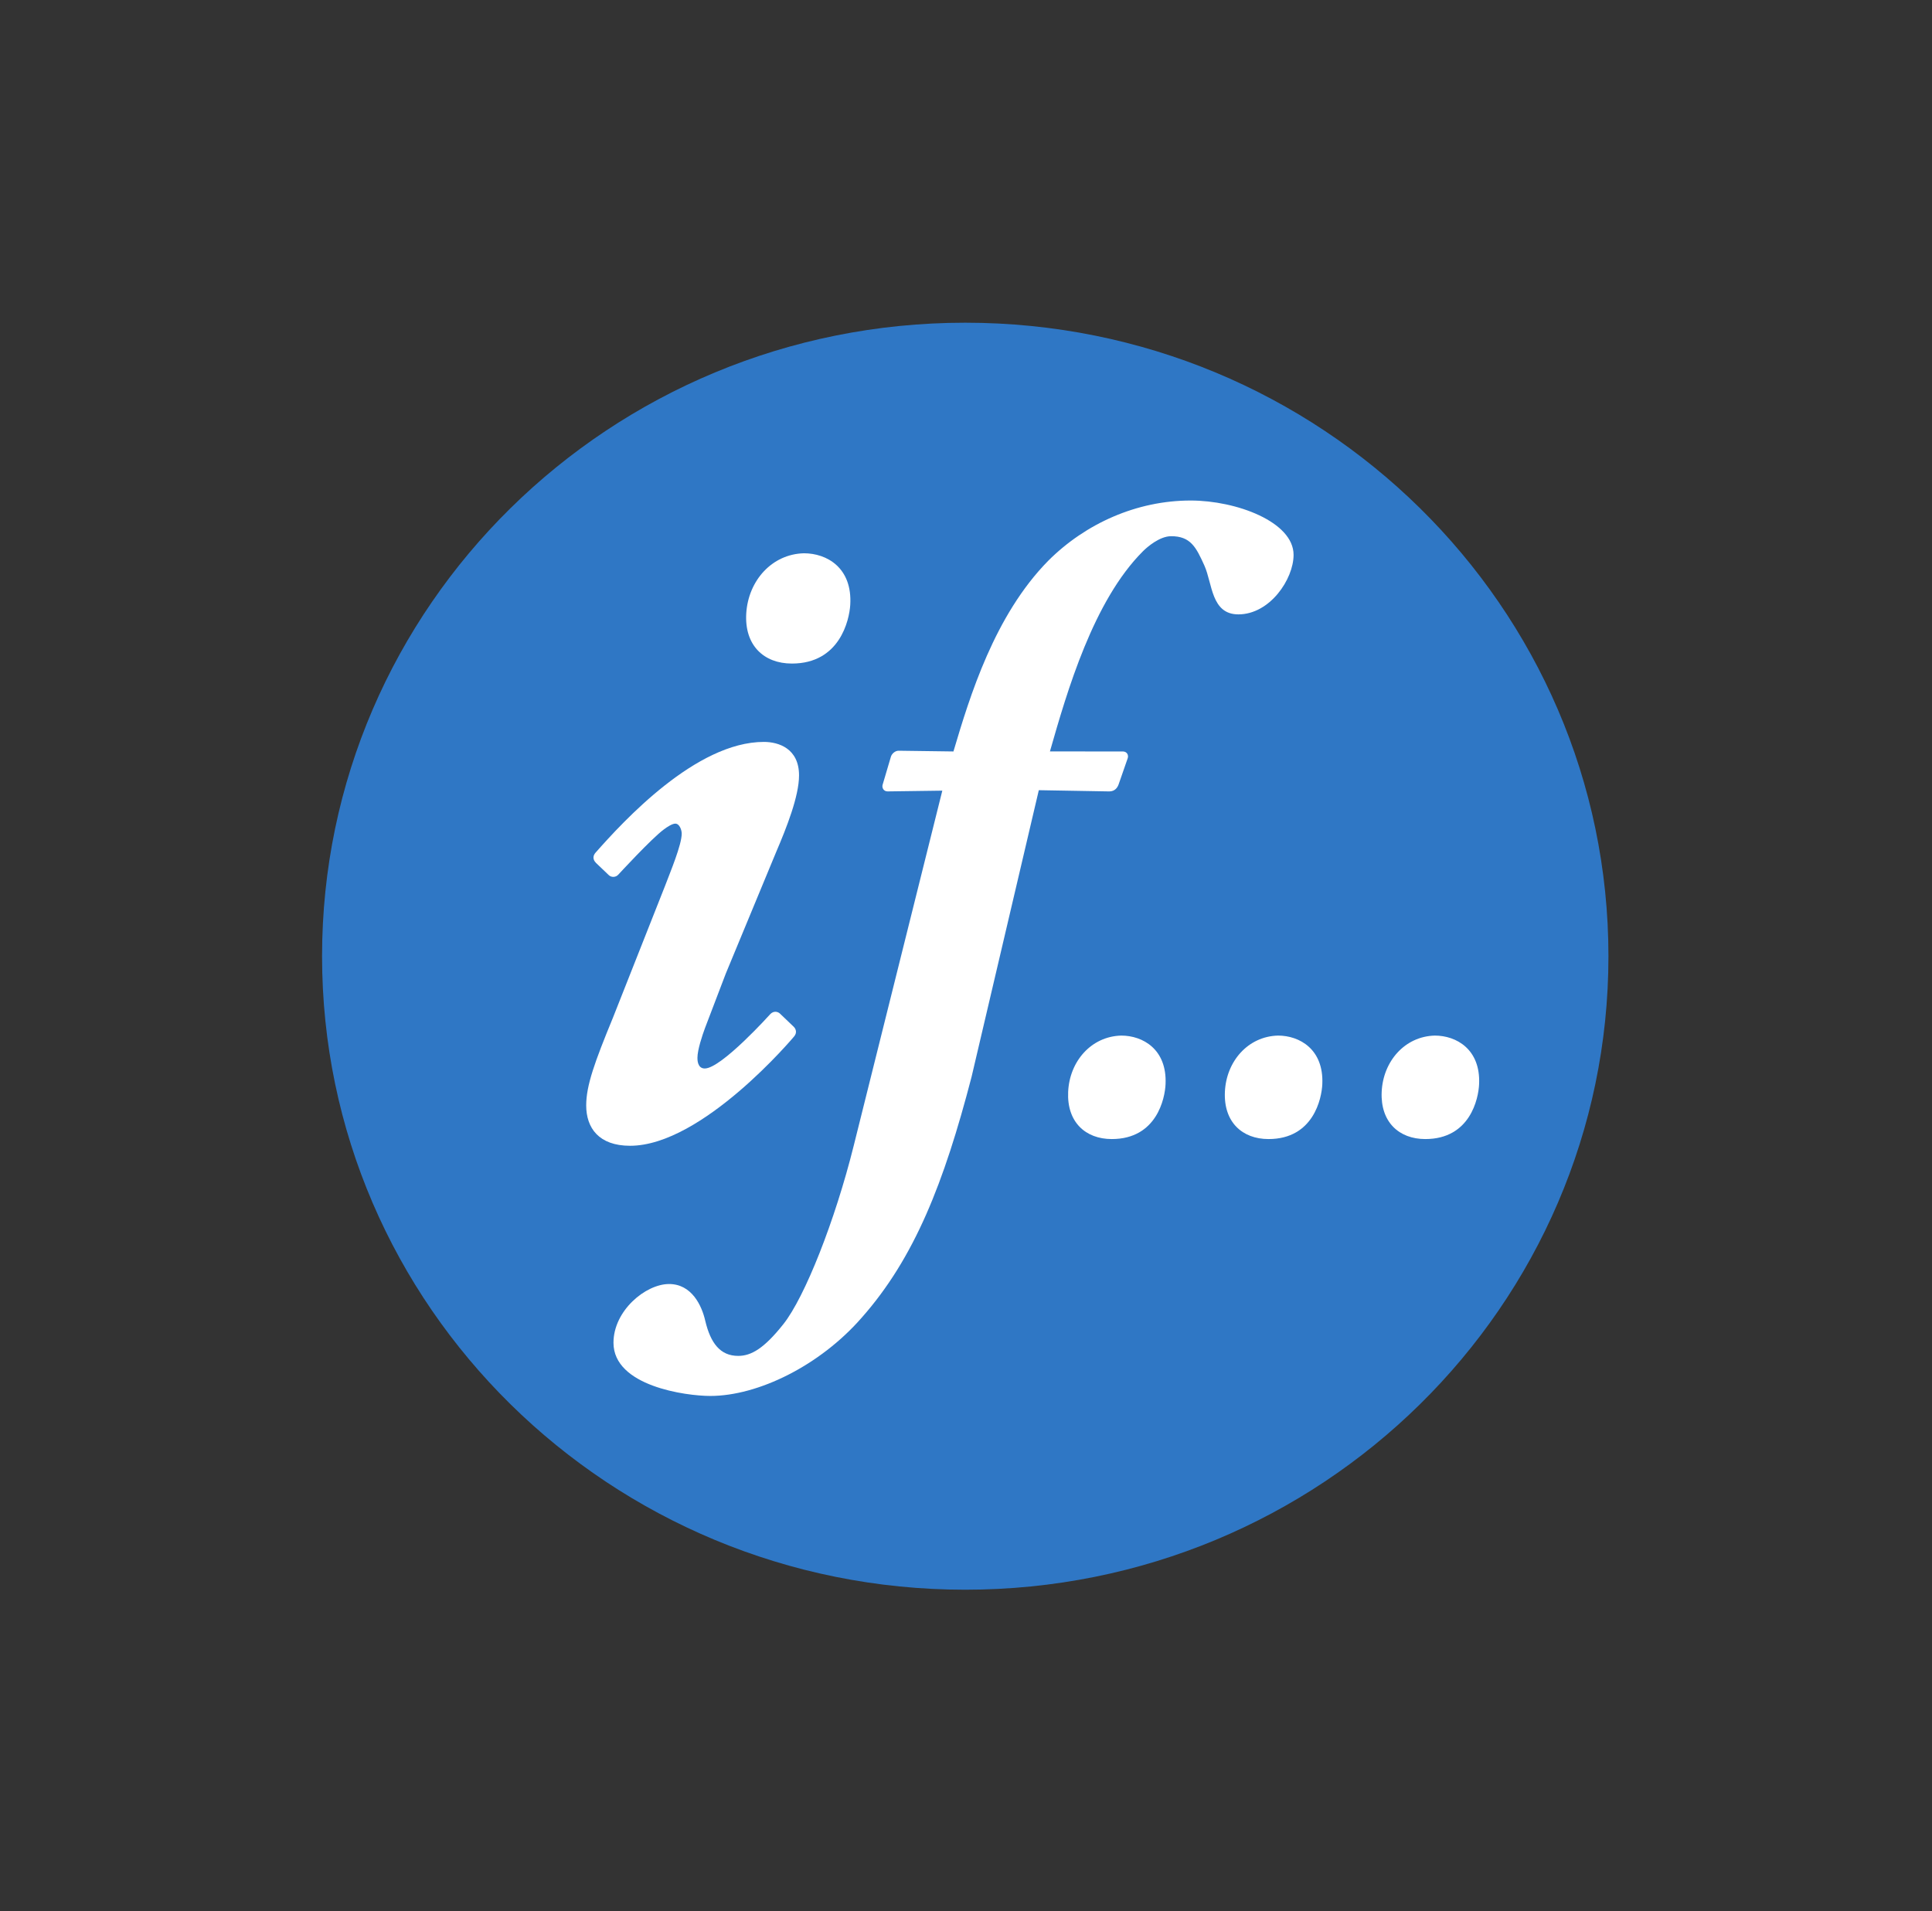 <?xml version="1.0" encoding="UTF-8" standalone="no"?>
<svg
   xmlns:dc="http://purl.org/dc/elements/1.1/"
   xmlns:cc="http://creativecommons.org/ns#"
   xmlns:rdf="http://www.w3.org/1999/02/22-rdf-syntax-ns#"
   xmlns:svg="http://www.w3.org/2000/svg"
   xmlns="http://www.w3.org/2000/svg"
   viewBox="0 0 227 224.56"
   height="224.56"
   width="227"
   xml:space="preserve"
   id="svg2"
   version="1.1"><rect x="0" y="0" width="227" height="224.56" fill="#333333" stroke="none"/><defs
     id="defs6" /><g
     transform="matrix(1.333,0,0,-1.333,0,224.56)"
     id="g10"><g
       transform="scale(0.1)"
       id="g12"><path
         id="path14"
         style="fill:#2f77c5;fill-opacity:1;fill-rule:nonzero;stroke:none"
         d="m 1417.73,841.746 c 0,-308.484 -253.84,-558.445 -566.949,-558.445 -313.105,0 -566.906,249.961 -566.906,558.445 0,308.384 253.801,558.414 566.906,558.414 313.109,0 566.949,-250.03 566.949,-558.414" /><path
         id="path16"
         style="fill:#ffffff;fill-opacity:1;fill-rule:nonzero;stroke:none"
         d="m 777.949,992.801 c -0.734,-2.524 0.848,-5.793 4.383,-5.793 l 48.254,0.656 c 0,0 -64.941,-260.277 -78.086,-312.953 -16.469,-66.133 -43.09,-133.492 -62.023,-157.332 -16.961,-21.367 -28.274,-27.969 -39.786,-27.969 -16.062,-0.019 -24.406,11.578 -28.992,30.68 -3.086,13.789 -12.043,32.672 -31.957,32.672 -20.652,0 -49,-23.461 -49,-51.774 0,-38.289 63.953,-46.886 85.34,-46.886 42.16,0 96.652,26.828 133.367,68.898 46.711,52.809 72.641,119.039 96.899,212.277 l 59.297,252.793 62.109,-1.078 c 5.027,0 7.281,3.52 8.211,6.133 l 8.047,23.145 c 0.898,2.65 -0.52,5.95 -4.442,5.95 l -64.132,0.01 c 15.312,53.61 38.332,132.79 81.952,176.42 3.83,3.85 14.7,13.19 24.64,13.3 17.42,0.16 22.31,-9.81 29.57,-25.89 7.12,-15.82 5.91,-43.01 29.95,-43.01 27.76,0 48.65,31.04 48.65,52.46 0,29.1 -50.44,47.9 -90.72,47.9 -47.42,0 -92.675,-20.23 -125.574,-53.14 -47.289,-48.07 -68.984,-119.07 -83.508,-168.06 l -48.308,0.65 c -3.305,0 -6.059,-2.83 -6.797,-5.21 l -7.344,-24.849" /><path
         id="path18"
         style="fill:#ffffff;fill-opacity:1;fill-rule:nonzero;stroke:none"
         d="m 1027.36,728.969 c -0.54,-12.559 -7.76,-48.418 -47.419,-48.418 -23.242,0 -39.613,15.078 -38.437,41.515 1.152,27.02 20.398,49.059 46.855,49.696 18.841,0 40.371,-11.973 39.001,-42.793" /><path
         id="path20"
         style="fill:#ffffff;fill-opacity:1;fill-rule:nonzero;stroke:none"
         d="m 1165.53,728.969 c -0.54,-12.559 -7.77,-48.418 -47.42,-48.418 -23.25,0 -39.62,15.078 -38.45,41.515 1.16,27.02 20.41,49.059 46.86,49.696 18.84,0 40.37,-11.973 39.01,-42.793" /><path
         id="path22"
         style="fill:#ffffff;fill-opacity:1;fill-rule:nonzero;stroke:none"
         d="m 1303.73,728.969 c -0.53,-12.559 -7.76,-48.418 -47.43,-48.418 -23.24,0 -39.6,15.078 -38.45,41.515 1.17,27.02 20.42,49.059 46.87,49.696 18.83,0 40.38,-11.973 39.01,-42.793" /><path
         id="path24"
         style="fill:#ffffff;fill-opacity:1;fill-rule:nonzero;stroke:none"
         d="m 708.621,1196.91 c -28.191,-0.67 -49.043,-24.11 -50.848,-52.93 -1.699,-28.16 15.438,-44.28 40.235,-44.28 42.195,0 50.574,38.25 51.426,51.66 2,32.84 -20.676,45.55 -40.813,45.55" /><path
         id="path26"
         style="fill:#ffffff;fill-opacity:1;fill-rule:nonzero;stroke:none"
         d="m 639.766,826.496 44.363,107.082 c 9.18,21.461 20.168,49.195 20.168,67.542 0,23.74 -18.027,29.51 -31.016,29.51 -59.687,0 -123.73,-69.732 -148.488,-97.794 -1.758,-2.066 -2.957,-5.504 0.695,-9.027 l 11.231,-10.715 c 2.117,-1.934 5.906,-2.051 8.242,0.508 0,0 29.394,31.968 40.125,39.836 2.863,2.195 7.449,5.156 10.117,5.156 3.82,0 5.684,-5.699 5.684,-8.774 0,-9.953 -10.008,-33.66 -14.617,-45.902 L 540.273,787.543 c -16.046,-39.023 -23.574,-59.727 -23.574,-77.324 0,-19.883 11.121,-35.59 38.692,-35.59 63.847,-0.008 144.422,96.187 144.422,96.187 3.156,3.582 1.582,7.079 -0.364,8.883 l -11.914,11.399 c -1.961,1.914 -5.633,2.605 -8.523,-0.352 0,0 -43.125,-47.988 -57.813,-47.988 -6.629,0 -6.445,8.125 -6.445,9.433 0,7.071 4.355,19.981 6.621,26.114 l 18.391,48.191" /></g></g></svg>